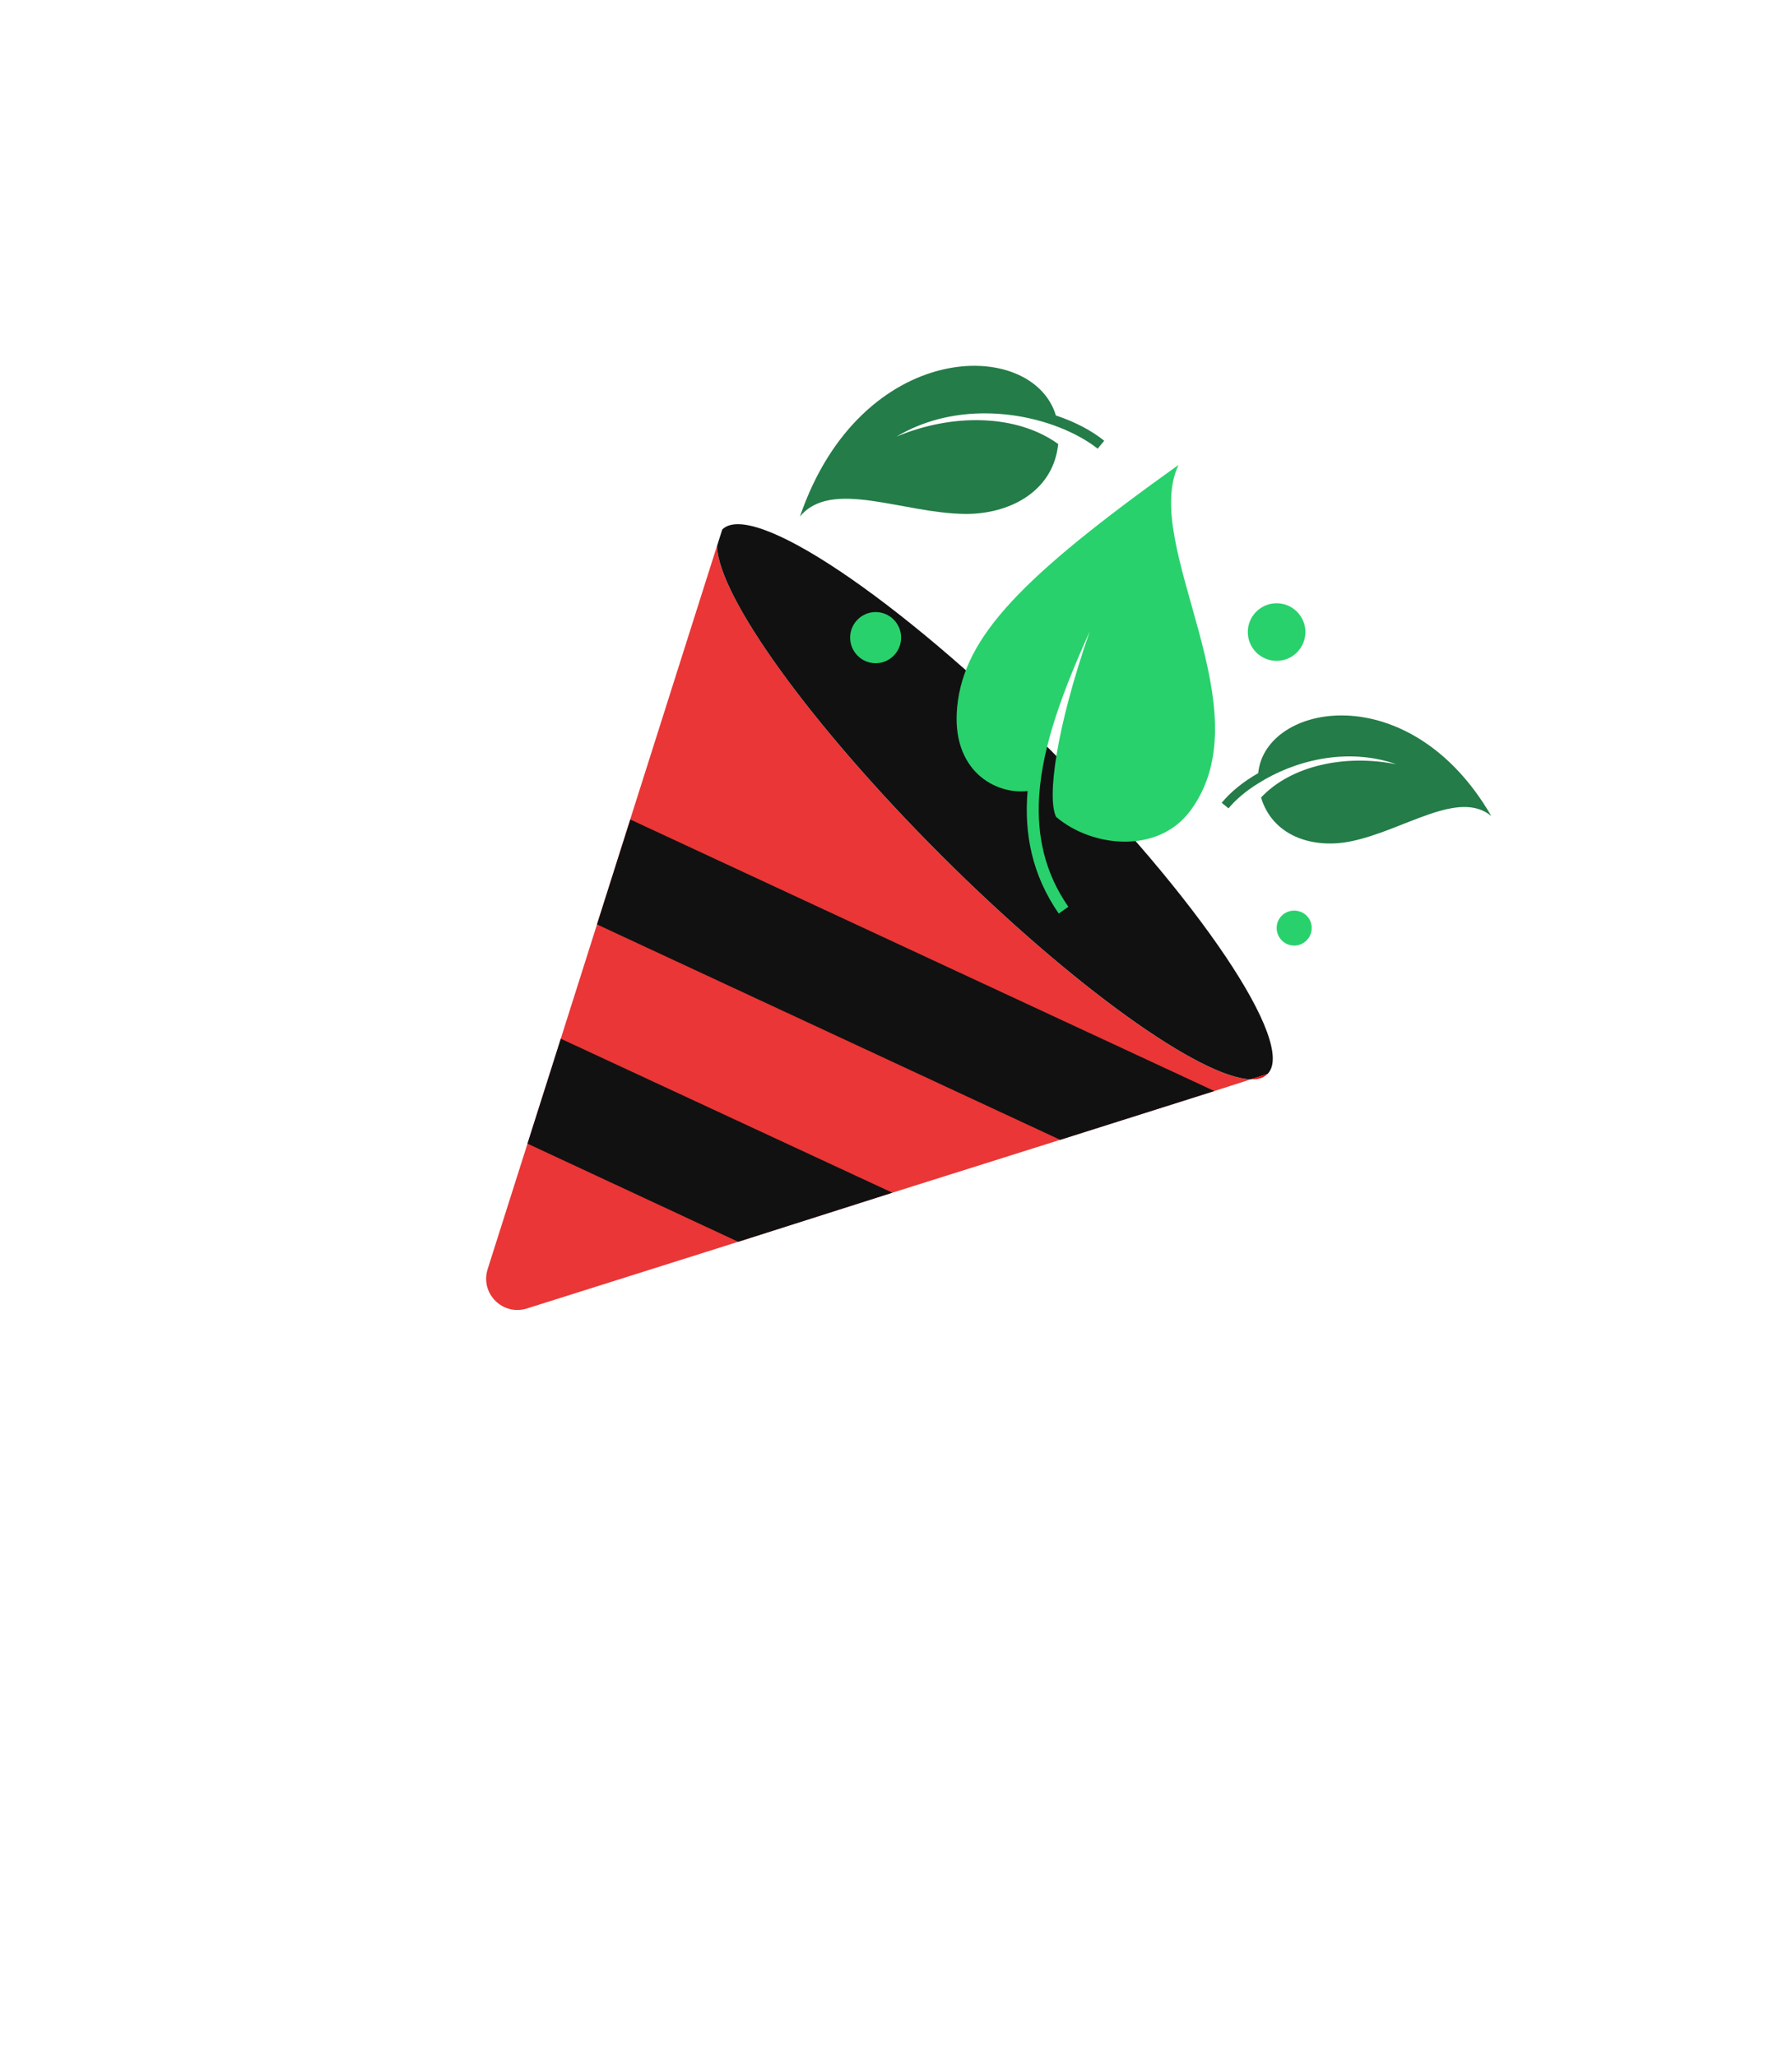 <svg width="61" height="70" viewBox="0 0 61 70" fill="none" xmlns="http://www.w3.org/2000/svg">
<g filter="url(#filter0_d_5_74)">
<path d="M30.362 0C15.88 0 4.138 11.73 4.138 26.2C4.138 34.56 8.061 42.01 14.171 46.8L4 61.09L19.531 50.06C22.833 51.56 26.501 52.39 30.362 52.39C44.845 52.39 56.587 40.66 56.587 26.2C56.587 11.73 44.845 0 30.362 0Z" fill="white"/>
<path d="M42.583 32.73L41.336 33.13L36.089 34.79L30.376 36.59L25.129 38.26L17.936 40.53C17.113 40.79 16.338 40.02 16.6 39.19L17.956 34.92L19.088 31.35L20.322 27.46L21.454 23.88L24.406 14.58C24.446 16.27 27.558 20.63 32.037 25.11C36.516 29.58 40.877 32.69 42.581 32.73H42.583Z" fill="#EA3636"/>
<path d="M43.146 32.55L42.583 32.73C40.882 32.69 36.518 29.58 32.039 25.11C27.56 20.63 24.449 16.28 24.408 14.58L24.586 14.02C25.597 13.01 30.568 16.34 35.693 21.46C40.818 26.58 44.154 31.55 43.146 32.55Z" fill="#111111"/>
<path d="M43.146 32.55C43.017 32.68 42.83 32.74 42.583 32.73L43.146 32.55Z" fill="#FF0000"/>
<path d="M40.12 11.82C34.773 15.64 32.826 17.66 32.584 20.04C32.362 22.24 33.901 23.05 34.979 22.92C34.857 24.37 35.128 25.77 36.039 27.09L36.367 26.86C35.555 25.69 35.293 24.43 35.372 23.11C35.481 21.33 36.224 19.43 37.097 17.48C35.937 20.82 35.639 23.16 35.949 23.8C37.169 24.84 39.417 25.08 40.52 23.59C43.092 20.12 38.812 14.58 40.118 11.82H40.12Z" fill="#28D16C"/>
<path d="M35.943 10.14C36.612 10.36 37.182 10.67 37.587 11L37.365 11.27C37.027 11 36.563 10.74 36.021 10.53C34.489 9.94 32.319 9.78 30.514 10.86C32.419 10.06 34.604 10.09 36.021 11.11C36.016 11.16 36.012 11.2 36.003 11.25C35.775 12.75 34.349 13.5 32.857 13.49C30.726 13.47 28.297 12.28 27.23 13.58C29.309 7.51 35.141 7.47 35.943 10.14Z" fill="#247C48"/>
<path d="M42.832 22.31C42.305 22.61 41.874 22.97 41.587 23.32L41.819 23.51C42.059 23.22 42.407 22.92 42.83 22.66C44.027 21.9 45.831 21.41 47.534 22.01C45.792 21.66 43.953 22.05 42.927 23.14C42.938 23.18 42.952 23.22 42.965 23.26C43.41 24.49 44.739 24.89 45.996 24.63C47.792 24.26 49.645 22.85 50.764 23.77C47.993 18.99 43.062 19.92 42.83 22.31H42.832Z" fill="#247C48"/>
<path d="M29.807 18.57C30.286 18.57 30.674 18.18 30.674 17.7C30.674 17.22 30.286 16.83 29.807 16.83C29.327 16.83 28.939 17.22 28.939 17.7C28.939 18.18 29.327 18.57 29.807 18.57Z" fill="#28D16C"/>
<path d="M44.054 28.18C44.384 28.18 44.651 27.91 44.651 27.58C44.651 27.25 44.384 26.99 44.054 26.99C43.725 26.99 43.458 27.25 43.458 27.58C43.458 27.91 43.725 28.18 44.054 28.18Z" fill="#28D16C"/>
<path d="M43.456 18.49C43.997 18.49 44.436 18.05 44.436 17.51C44.436 16.97 43.997 16.53 43.456 16.53C42.914 16.53 42.475 16.97 42.475 17.51C42.475 18.05 42.914 18.49 43.456 18.49Z" fill="#28D16C"/>
<path d="M41.336 33.13L36.089 34.79L20.322 27.46L21.457 23.89L41.336 33.13Z" fill="#111111"/>
<path d="M30.376 36.59L25.129 38.26L17.956 34.92L19.091 31.35L30.376 36.59Z" fill="#111111"/>
</g>
<defs>
<filter id="filter0_d_5_74" x="0" y="0" width="60.587" height="69.09" filterUnits="userSpaceOnUse" color-interpolation-filters="sRGB">
<feFlood flood-opacity="0" result="BackgroundImageFix"/>
<feColorMatrix in="SourceAlpha" type="matrix" values="0 0 0 0 0 0 0 0 0 0 0 0 0 0 0 0 0 0 127 0" result="hardAlpha"/>
<feOffset dy="4"/>
<feGaussianBlur stdDeviation="2"/>
<feComposite in2="hardAlpha" operator="out"/>
<feColorMatrix type="matrix" values="0 0 0 0 0 0 0 0 0 0 0 0 0 0 0 0 0 0 0.25 0"/>
<feBlend mode="normal" in2="BackgroundImageFix" result="effect1_dropShadow_5_74"/>
<feBlend mode="normal" in="SourceGraphic" in2="effect1_dropShadow_5_74" result="shape"/>
</filter>
</defs>
</svg>
